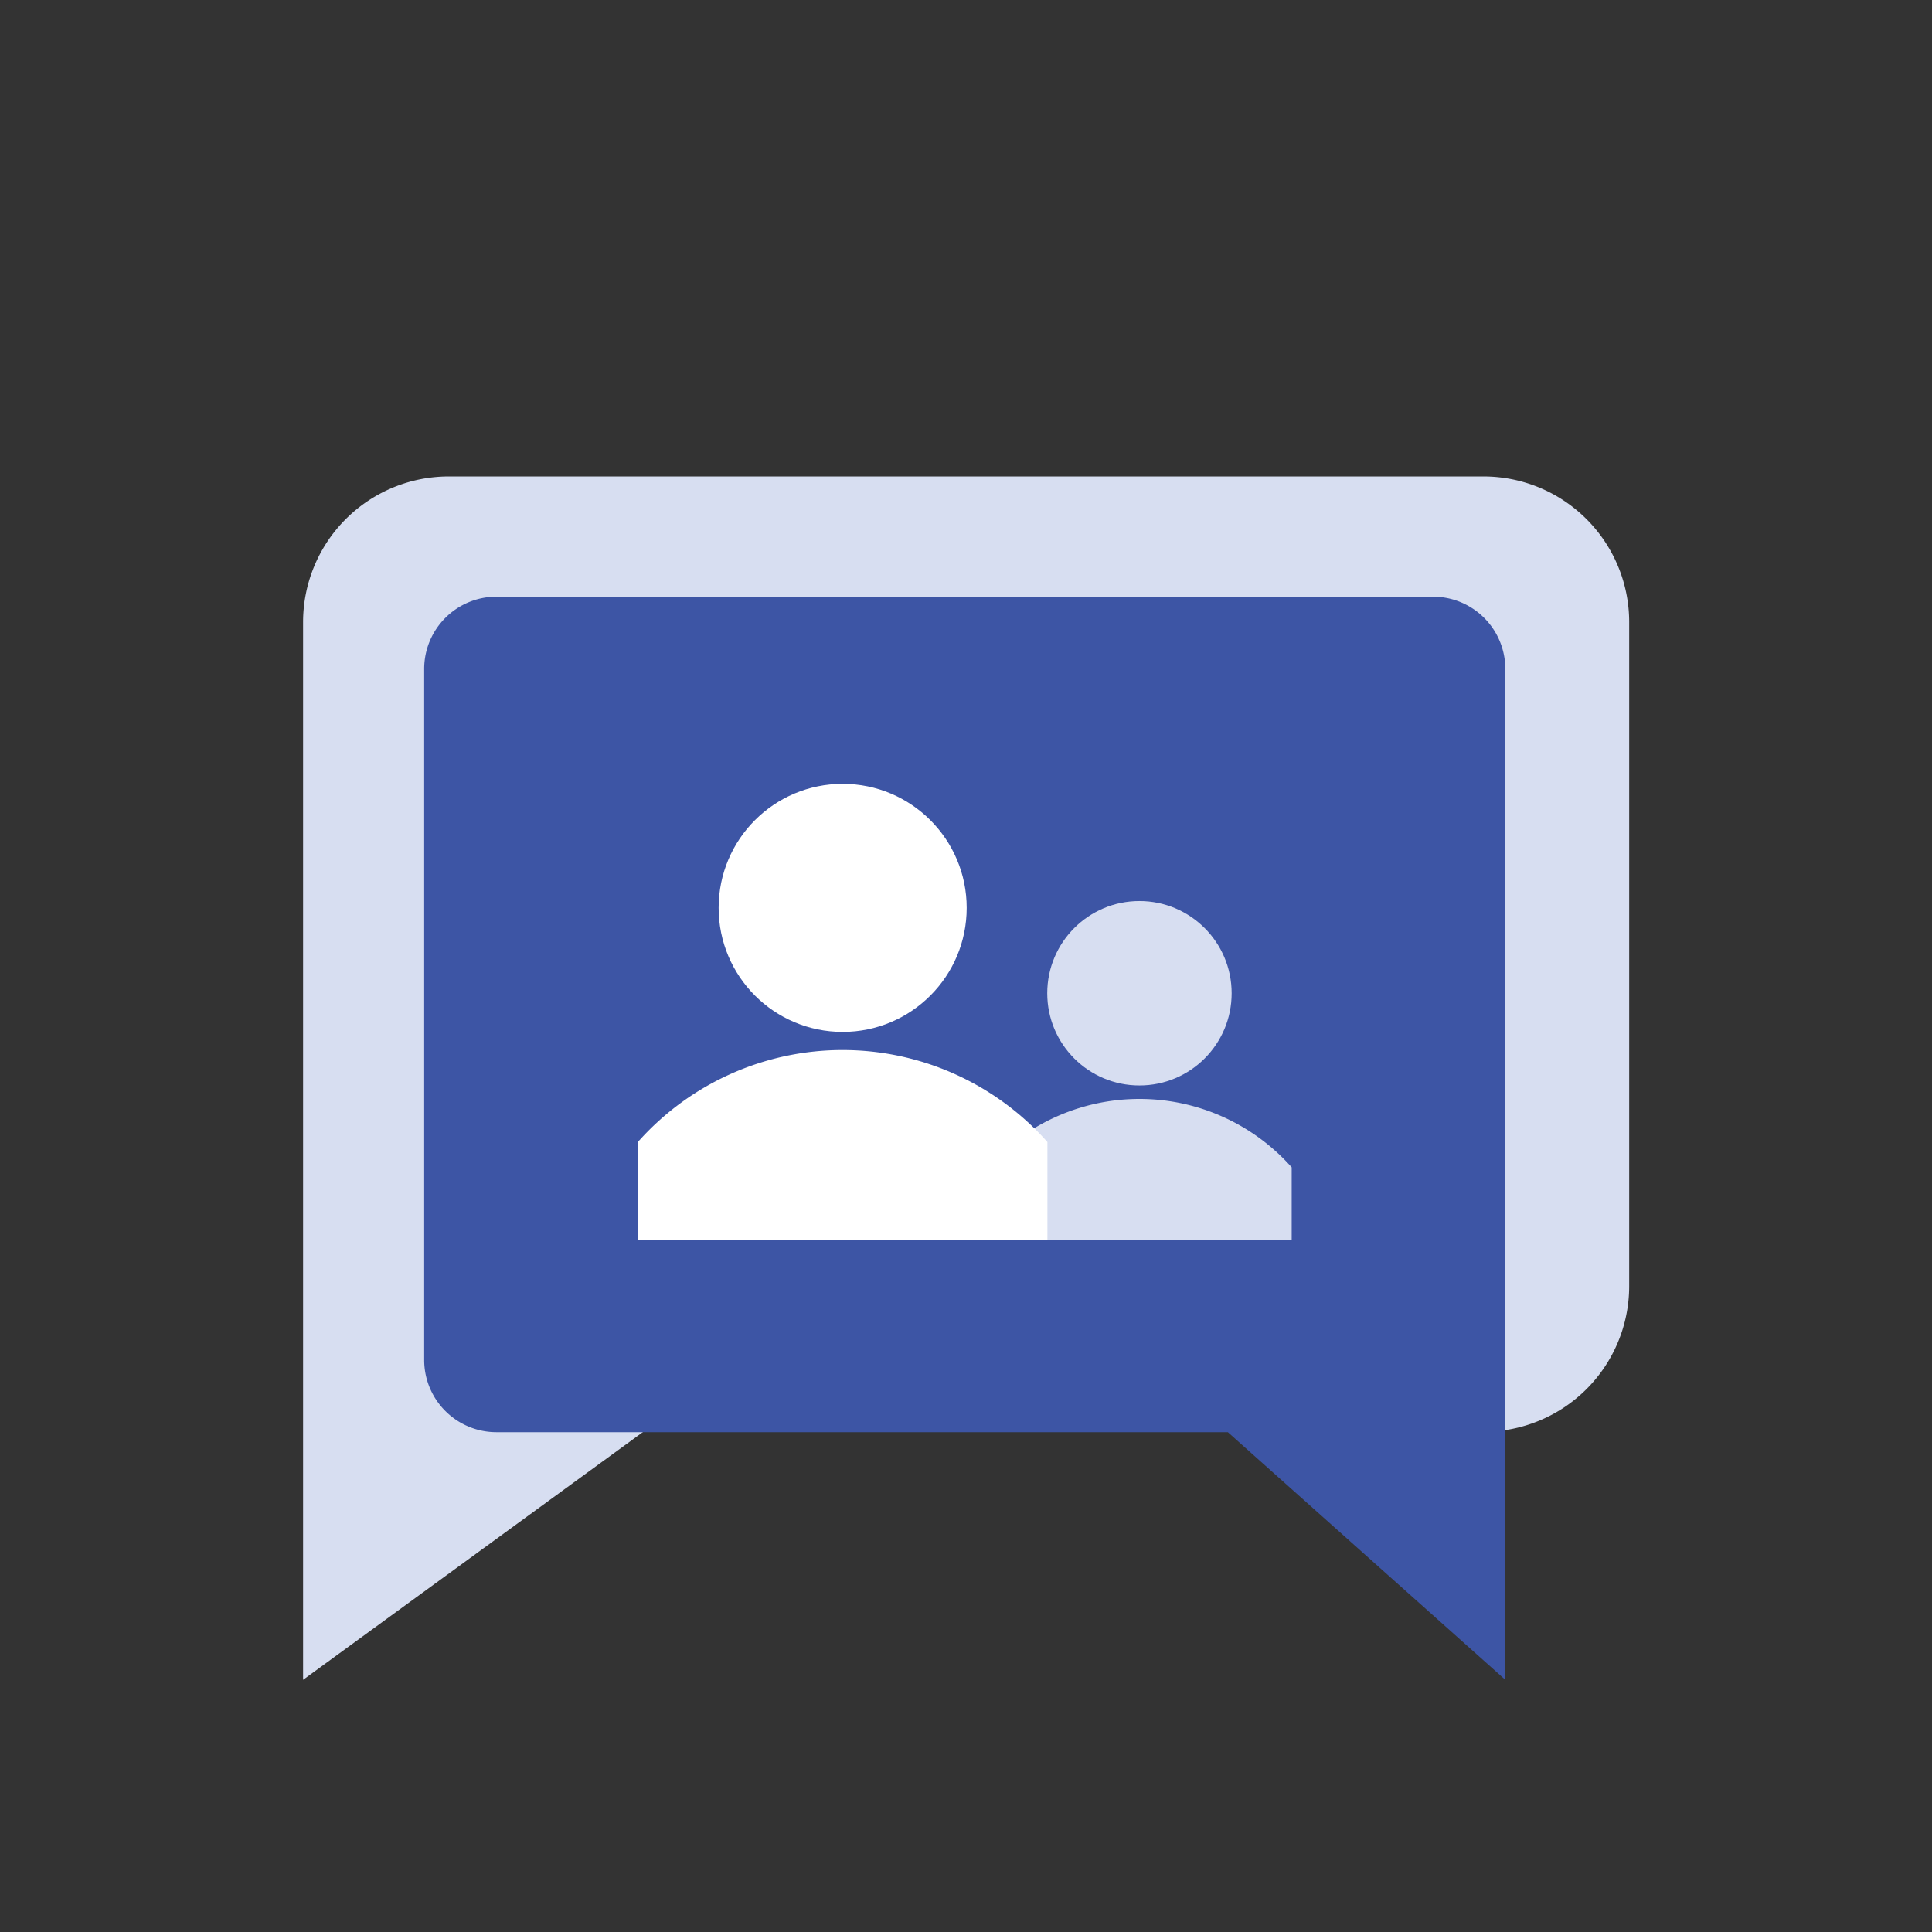 <svg id="Layer_1" data-name="Layer 1" xmlns="http://www.w3.org/2000/svg" viewBox="13 0 224 224">
    <rect x="13" y="0" width="224" height="224" fill="#333333" stroke="none"/>
    <defs>
        <style>.cls-1{fill:none;}.cls-2{fill:#d7def1;}.cls-3{fill:#3d55a5;}.cls-4{fill:#fff;}</style>
    </defs>
    <rect class="cls-1" x="31.07" y="31.07" width="187.87" height="187.87" />
    <g id="Group_BK" data-name="Group BK">
        <path class="cls-2"
            d="M48.14,72.13V194.76L87.59,166H185a16.89,16.89,0,0,0,16.89-16.88v-77A16.89,16.89,0,0,0,185,55.24H65A16.89,16.89,0,0,0,48.14,72.13Z" />
        <path class="cls-3"
            d="M187.53,77.56v117.2l-32.17-28.71H70.55a8.38,8.38,0,0,1-8.37-8.38V77.56a8.38,8.38,0,0,1,8.37-8.38H179.16A8.38,8.38,0,0,1,187.53,77.56Z" />
        <circle class="cls-2" cx="145.11" cy="115.16" r="10.69" />
        <path class="cls-2" d="M162.76,143.81v-8.47a23.61,23.61,0,0,0-35.3,0v8.47Z" />
        <circle class="cls-4" cx="110.7" cy="105.26" r="14.38" />
        <path class="cls-4" d="M134.44,143.81v-11.4a31.76,31.76,0,0,0-47.49,0v11.4Z" />
    </g>
</svg>